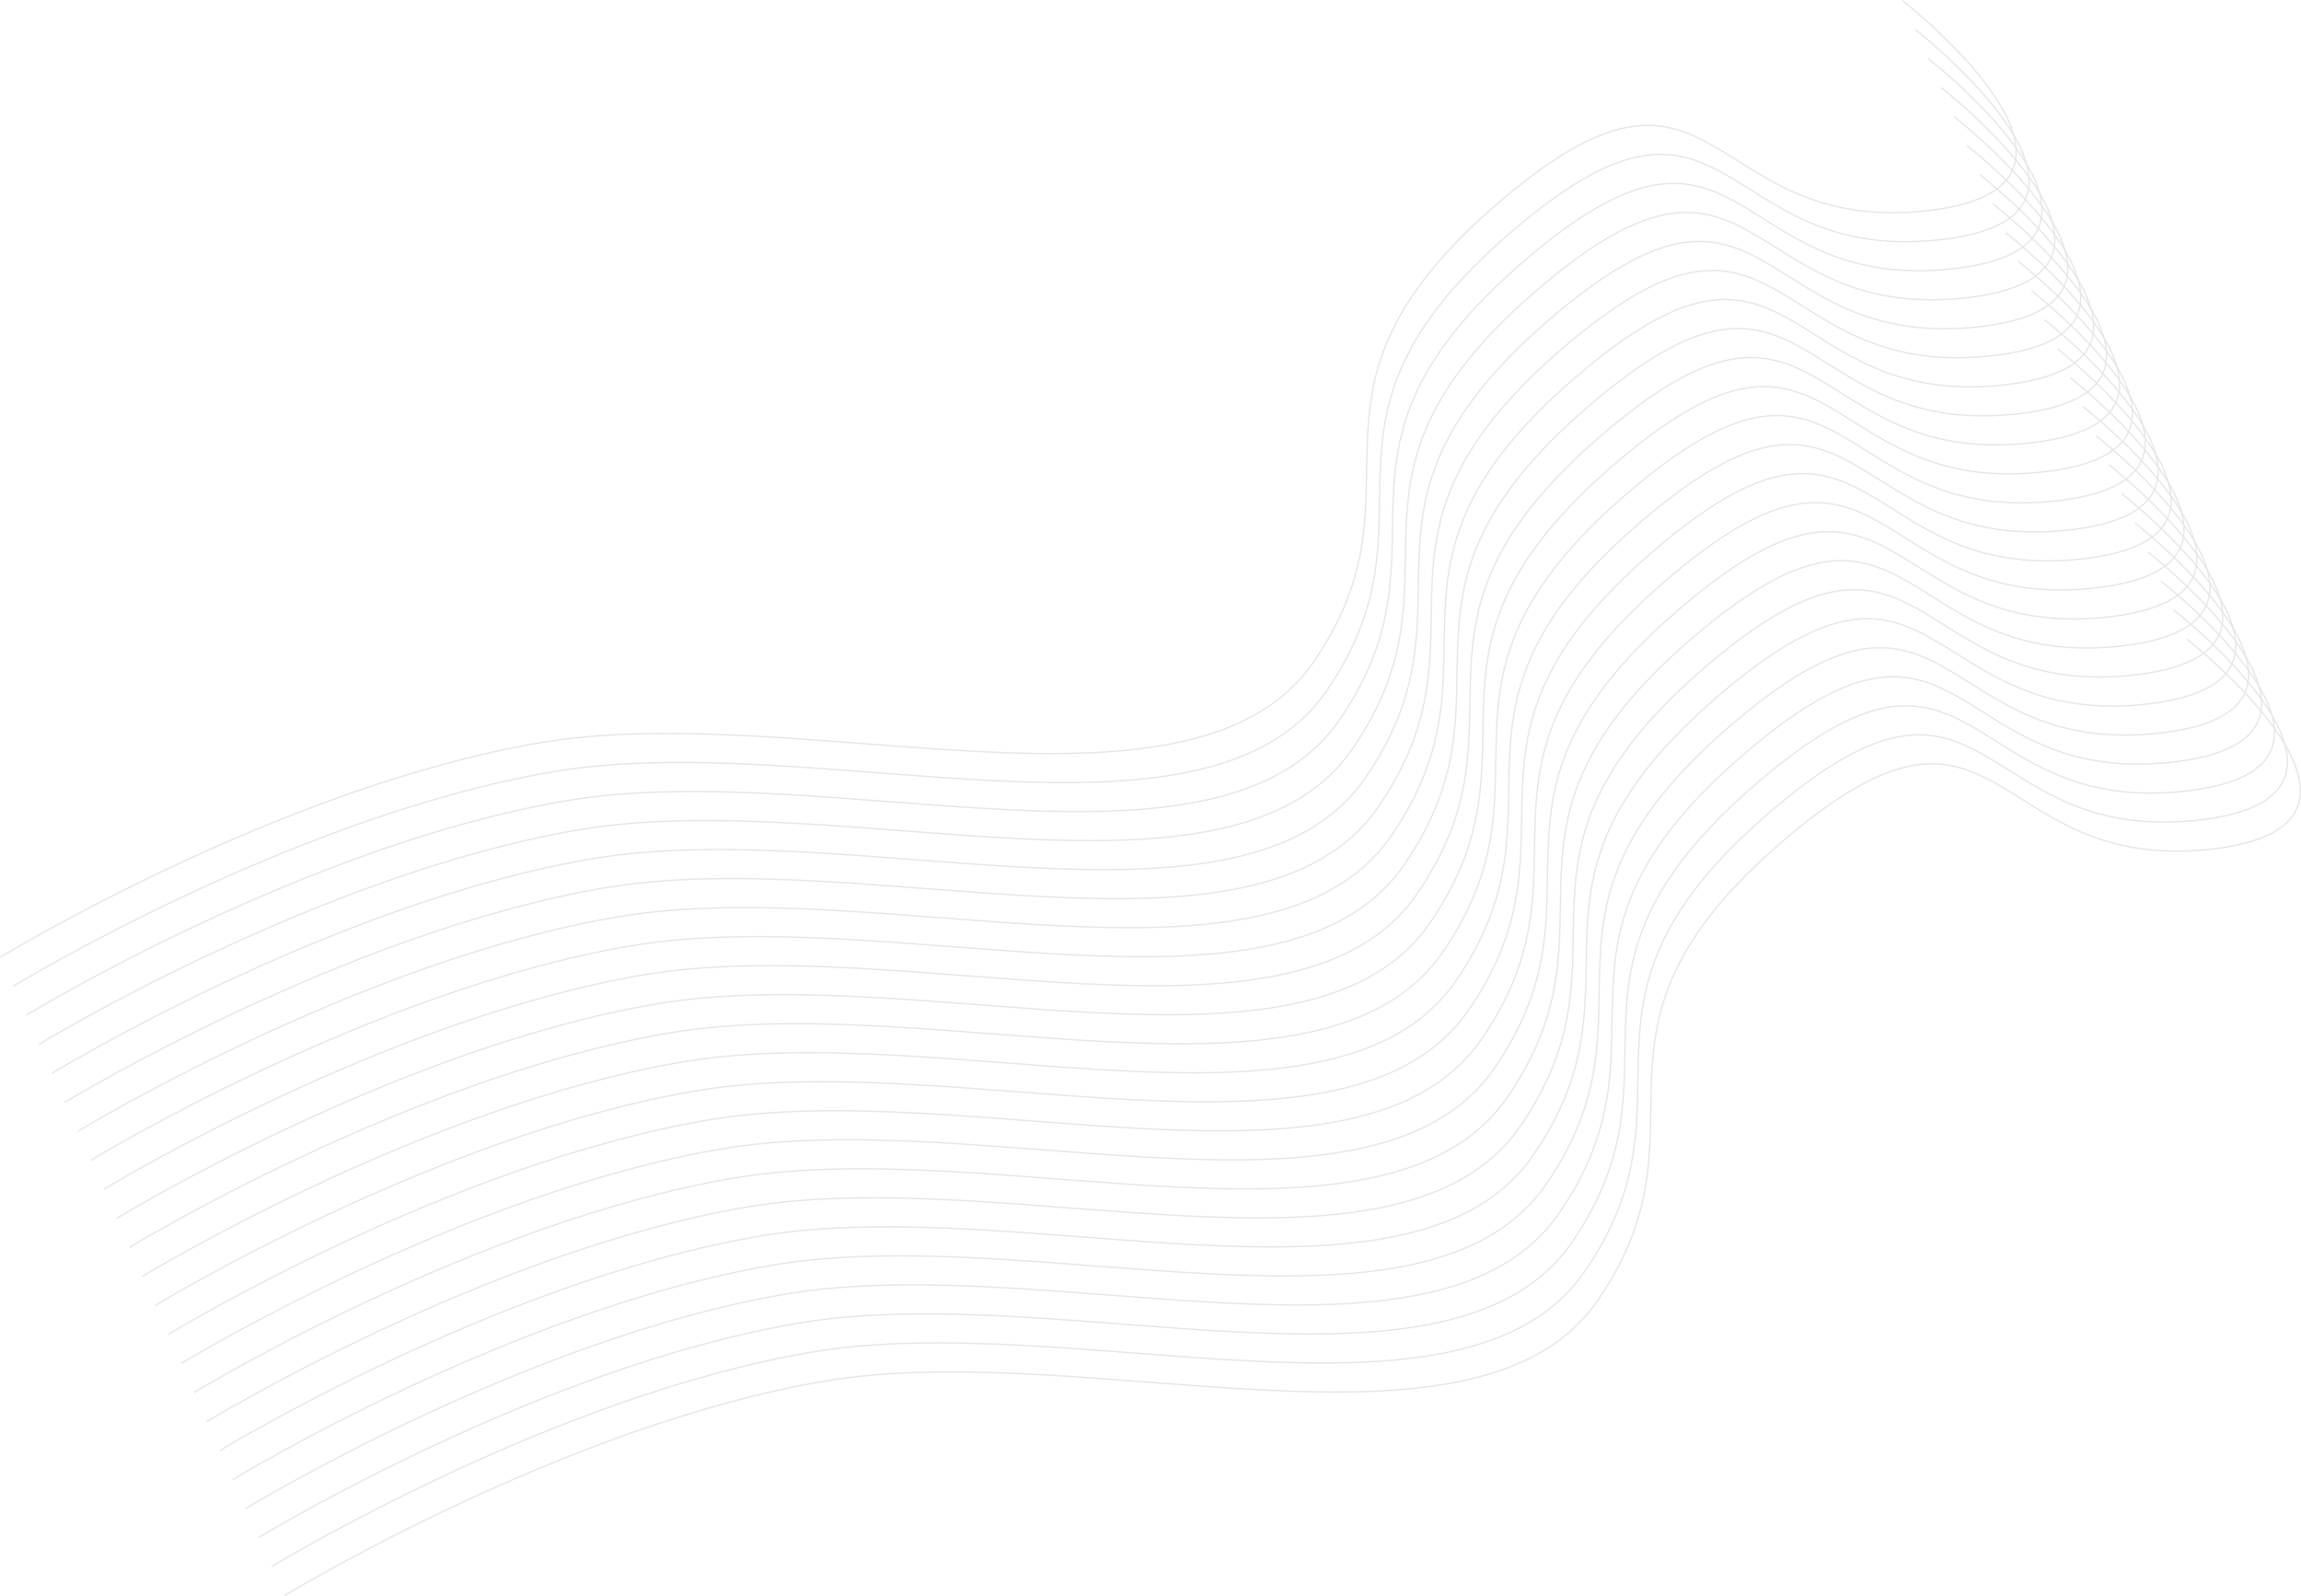 <svg xmlns="http://www.w3.org/2000/svg" width="1727.598" height="1198.422" viewBox="0 0 1727.598 1198.422">
  <g id="Group_185" data-name="Group 185" transform="translate(-325.974 -8515.41)">
    <path id="Path_795" data-name="Path 795" d="M1967.666,8995.148s181.414,141.768,15.38,158.146-153.479-148.961-319.905-5.208-46.794,212-137.623,343.715-384.272,27.4-580.213,60.527-405.727,161.076-405.727,161.076" fill="none" stroke="#e6e6e6" stroke-miterlimit="10" stroke-width="1"/>
    <path id="Path_796" data-name="Path 796" d="M1957.969,8973.36s181.414,141.767,15.38,158.146-153.48-148.96-319.905-5.207-46.794,212-137.624,343.715-384.272,27.4-580.212,60.527S529.88,9691.617,529.88,9691.617" fill="none" stroke="#e6e6e6" stroke-miterlimit="10" stroke-width="1"/>
    <path id="Path_797" data-name="Path 797" d="M1948.271,8951.571s181.414,141.768,15.38,158.146-153.479-148.96-319.905-5.208-46.794,212-137.623,343.715-384.272,27.4-580.213,60.528-405.727,161.076-405.727,161.076" fill="none" stroke="#e6e6e6" stroke-miterlimit="10" stroke-width="1"/>
    <path id="Path_798" data-name="Path 798" d="M1938.574,8929.783s181.414,141.768,15.38,158.146-153.479-148.961-319.905-5.208-46.794,212-137.624,343.715-384.271,27.4-580.212,60.527S510.485,9648.04,510.485,9648.04" fill="none" stroke="#e6e6e6" stroke-miterlimit="10" stroke-width="1"/>
    <path id="Path_799" data-name="Path 799" d="M1928.876,8908s181.414,141.767,15.38,158.146-153.479-148.96-319.9-5.207-46.794,212-137.624,343.716-384.272,27.395-580.213,60.526-405.727,161.076-405.727,161.076" fill="none" stroke="#e6e6e6" stroke-miterlimit="10" stroke-width="1"/>
    <path id="Path_800" data-name="Path 800" d="M1919.179,8886.206s181.414,141.768,15.38,158.146-153.479-148.961-319.9-5.208-46.794,212-137.624,343.716-384.271,27.4-580.212,60.527S491.09,9604.463,491.09,9604.463" fill="none" stroke="#e6e6e6" stroke-miterlimit="10" stroke-width="1"/>
    <path id="Path_801" data-name="Path 801" d="M1909.481,8864.418s181.414,141.768,15.381,158.147-153.48-148.962-319.905-5.208-46.794,212-137.624,343.715-384.272,27.4-580.212,60.526-405.728,161.076-405.728,161.076" fill="none" stroke="#e6e6e6" stroke-miterlimit="10" stroke-width="1"/>
    <path id="Path_802" data-name="Path 802" d="M1899.784,8842.63s181.414,141.768,15.38,158.146-153.479-148.96-319.9-5.207-46.794,212-137.623,343.714-384.272,27.4-580.213,60.527S471.7,9560.887,471.7,9560.887" fill="none" stroke="#e6e6e6" stroke-miterlimit="10" stroke-width="1"/>
    <path id="Path_803" data-name="Path 803" d="M1890.086,8820.841s181.414,141.769,15.381,158.147-153.48-148.961-319.905-5.208-46.794,212-137.624,343.715-384.272,27.4-580.212,60.527S462,9539.1,462,9539.1" fill="none" stroke="#e6e6e6" stroke-miterlimit="10" stroke-width="1"/>
    <path id="Path_804" data-name="Path 804" d="M1880.389,8799.053s181.414,141.769,15.38,158.147-153.479-148.961-319.905-5.208-46.794,212-137.623,343.715-384.272,27.395-580.213,60.527S452.3,9517.31,452.3,9517.31" fill="none" stroke="#e6e6e6" stroke-miterlimit="10" stroke-width="1"/>
    <path id="Path_805" data-name="Path 805" d="M1870.692,8777.265s181.414,141.768,15.38,158.146-153.479-148.96-319.905-5.207-46.794,212-137.624,343.714-384.272,27.4-580.212,60.528S442.6,9495.522,442.6,9495.522" fill="none" stroke="#e6e6e6" stroke-miterlimit="10" stroke-width="1"/>
    <path id="Path_806" data-name="Path 806" d="M1860.994,8755.476s181.414,141.769,15.38,158.147-153.479-148.961-319.9-5.208-46.794,212-137.624,343.715-384.272,27.4-580.213,60.527-405.727,161.076-405.727,161.076" fill="none" stroke="#e6e6e6" stroke-miterlimit="10" stroke-width="1"/>
    <path id="Path_807" data-name="Path 807" d="M1851.3,8733.688s181.414,141.768,15.38,158.146-153.479-148.961-319.905-5.208-46.794,212-137.624,343.715-384.271,27.4-580.212,60.527-405.728,161.076-405.728,161.076" fill="none" stroke="#e6e6e6" stroke-miterlimit="10" stroke-width="1"/>
    <path id="Path_808" data-name="Path 808" d="M1841.6,8711.9s181.414,141.768,15.38,158.146-153.479-148.96-319.9-5.207-46.794,212-137.624,343.714-384.272,27.4-580.213,60.528-405.727,161.076-405.727,161.076" fill="none" stroke="#e6e6e6" stroke-miterlimit="10" stroke-width="1"/>
    <path id="Path_809" data-name="Path 809" d="M1831.9,8690.111s181.414,141.768,15.38,158.146S1693.8,8699.3,1527.377,8843.05s-46.794,212-137.624,343.715-384.271,27.4-580.212,60.527-405.728,161.076-405.728,161.076" fill="none" stroke="#e6e6e6" stroke-miterlimit="10" stroke-width="1"/>
    <path id="Path_810" data-name="Path 810" d="M1822.2,8668.323s181.414,141.768,15.381,158.146-153.48-148.961-319.9-5.208-46.794,212-137.624,343.715-384.272,27.4-580.212,60.527S394.116,9386.58,394.116,9386.58" fill="none" stroke="#e6e6e6" stroke-miterlimit="10" stroke-width="1"/>
    <path id="Path_811" data-name="Path 811" d="M1812.507,8646.534s181.414,141.768,15.38,158.146-153.479-148.96-319.9-5.207-46.794,212-137.623,343.715-384.272,27.4-580.213,60.527-405.727,161.076-405.727,161.076" fill="none" stroke="#e6e6e6" stroke-miterlimit="10" stroke-width="1"/>
    <path id="Path_812" data-name="Path 812" d="M1802.81,8624.746s181.414,141.768,15.38,158.146-153.48-148.961-319.9-5.208-46.794,212-137.624,343.716-384.272,27.4-580.212,60.526S374.721,9343,374.721,9343" fill="none" stroke="#e6e6e6" stroke-miterlimit="10" stroke-width="1"/>
    <path id="Path_813" data-name="Path 813" d="M1793.112,8602.958s181.414,141.768,15.38,158.146-153.479-148.96-319.9-5.206-46.794,212-137.623,343.715-384.272,27.395-580.213,60.526-405.727,161.076-405.727,161.076" fill="none" stroke="#e6e6e6" stroke-miterlimit="10" stroke-width="1"/>
    <path id="Path_814" data-name="Path 814" d="M1783.415,8581.169s181.414,141.768,15.38,158.147-153.479-148.96-319.905-5.208-46.794,212-137.624,343.715-384.271,27.4-580.212,60.527-405.728,161.076-405.728,161.076" fill="none" stroke="#e6e6e6" stroke-miterlimit="10" stroke-width="1"/>
    <path id="Path_815" data-name="Path 815" d="M1773.717,8559.381s181.414,141.769,15.38,158.147-153.479-148.961-319.9-5.208-46.794,212-137.624,343.715-384.272,27.4-580.213,60.526-405.727,161.076-405.727,161.076" fill="none" stroke="#e6e6e6" stroke-miterlimit="10" stroke-width="1"/>
    <path id="Path_816" data-name="Path 816" d="M1764.02,8537.593s181.414,141.768,15.38,158.146-153.479-148.96-319.905-5.207-46.794,212-137.624,343.715-384.271,27.395-580.212,60.527S335.931,9255.85,335.931,9255.85" fill="none" stroke="#e6e6e6" stroke-miterlimit="10" stroke-width="1"/>
    <path id="Path_817" data-name="Path 817" d="M1754.322,8515.8s181.414,141.769,15.381,158.147-153.48-148.96-319.905-5.208-46.794,212-137.624,343.715-384.272,27.4-580.213,60.528-405.727,161.075-405.727,161.075" fill="none" stroke="#e6e6e6" stroke-miterlimit="10" stroke-width="1"/>
  </g>
</svg>
